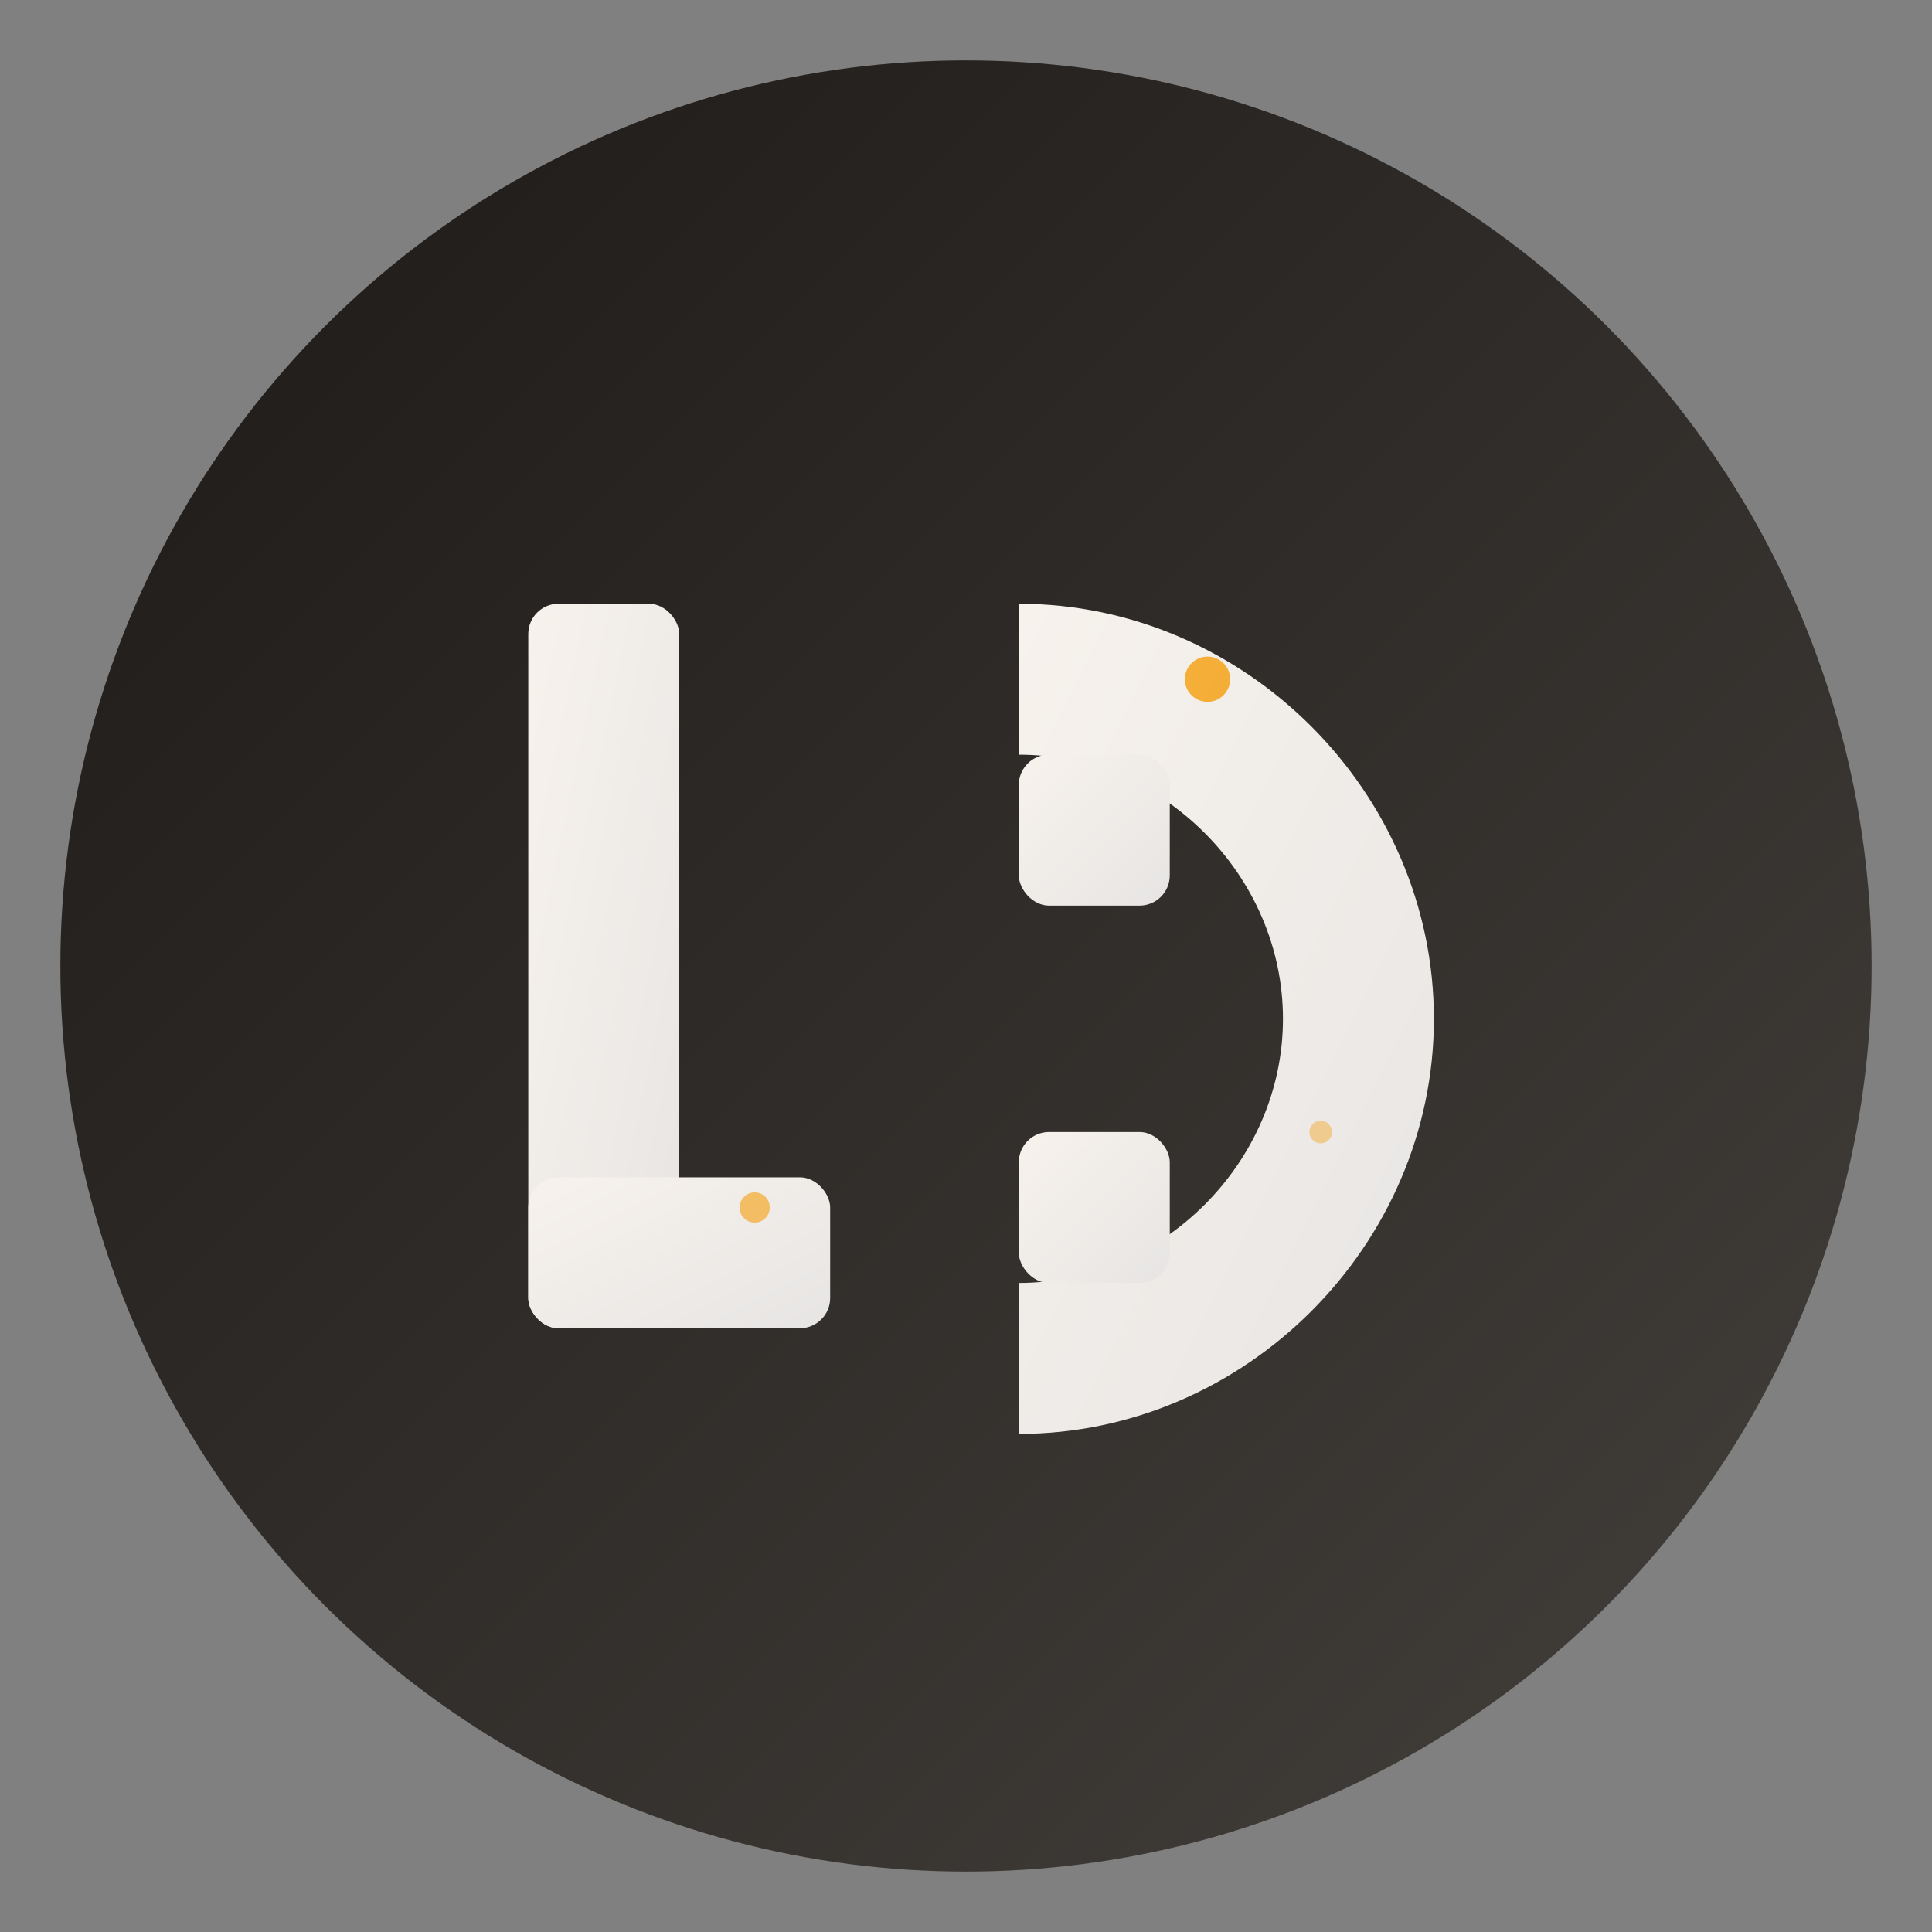 <svg xmlns="http://www.w3.org/2000/svg" viewBox="0 0 512 512" width="512" height="512">
  <rect x="0" y="0" width="512" height="512" fill="#808080" stroke="none"/>
  <!-- Background circle with gradient -->
  <defs>
    <linearGradient id="bgGradient" x1="0%" y1="0%" x2="100%" y2="100%">
      <stop offset="0%" stop-color="#1c1917"/>
      <stop offset="100%" stop-color="#44403c"/>
    </linearGradient>
    <linearGradient id="iconGradient" x1="0%" y1="0%" x2="100%" y2="100%">
      <stop offset="0%" stop-color="#f7f2ec"/>
      <stop offset="100%" stop-color="#e7e5e4"/>
    </linearGradient>
  </defs>
  
  <!-- Background -->
  <circle cx="256" cy="256" r="240" fill="url(#bgGradient)"/>
  
  <!-- Main icon - stylized "LC" for LuxeCustomized -->
  <g fill="url(#iconGradient)" stroke="none">
    <!-- L -->
    <rect x="140" y="160" width="40" height="192" rx="8"/>
    <rect x="140" y="312" width="80" height="40" rx="8"/>
    
    <!-- C -->
    <path d="M270 160 C330 160 380 210 380 270 C380 330 330 380 270 380 L270 340 C308 340 340 308 340 270 C340 232 308 200 270 200 L270 160 Z"/>
    <rect x="270" y="200" width="40" height="40" rx="8"/>
    <rect x="270" y="300" width="40" height="40" rx="8"/>
  </g>
  
  <!-- Decorative elements -->
  <circle cx="320" cy="180" r="6" fill="#f59e0b" opacity="0.8"/>
  <circle cx="200" cy="320" r="4" fill="#f59e0b" opacity="0.6"/>
  <circle cx="350" cy="300" r="3" fill="#f59e0b" opacity="0.4"/>
</svg>